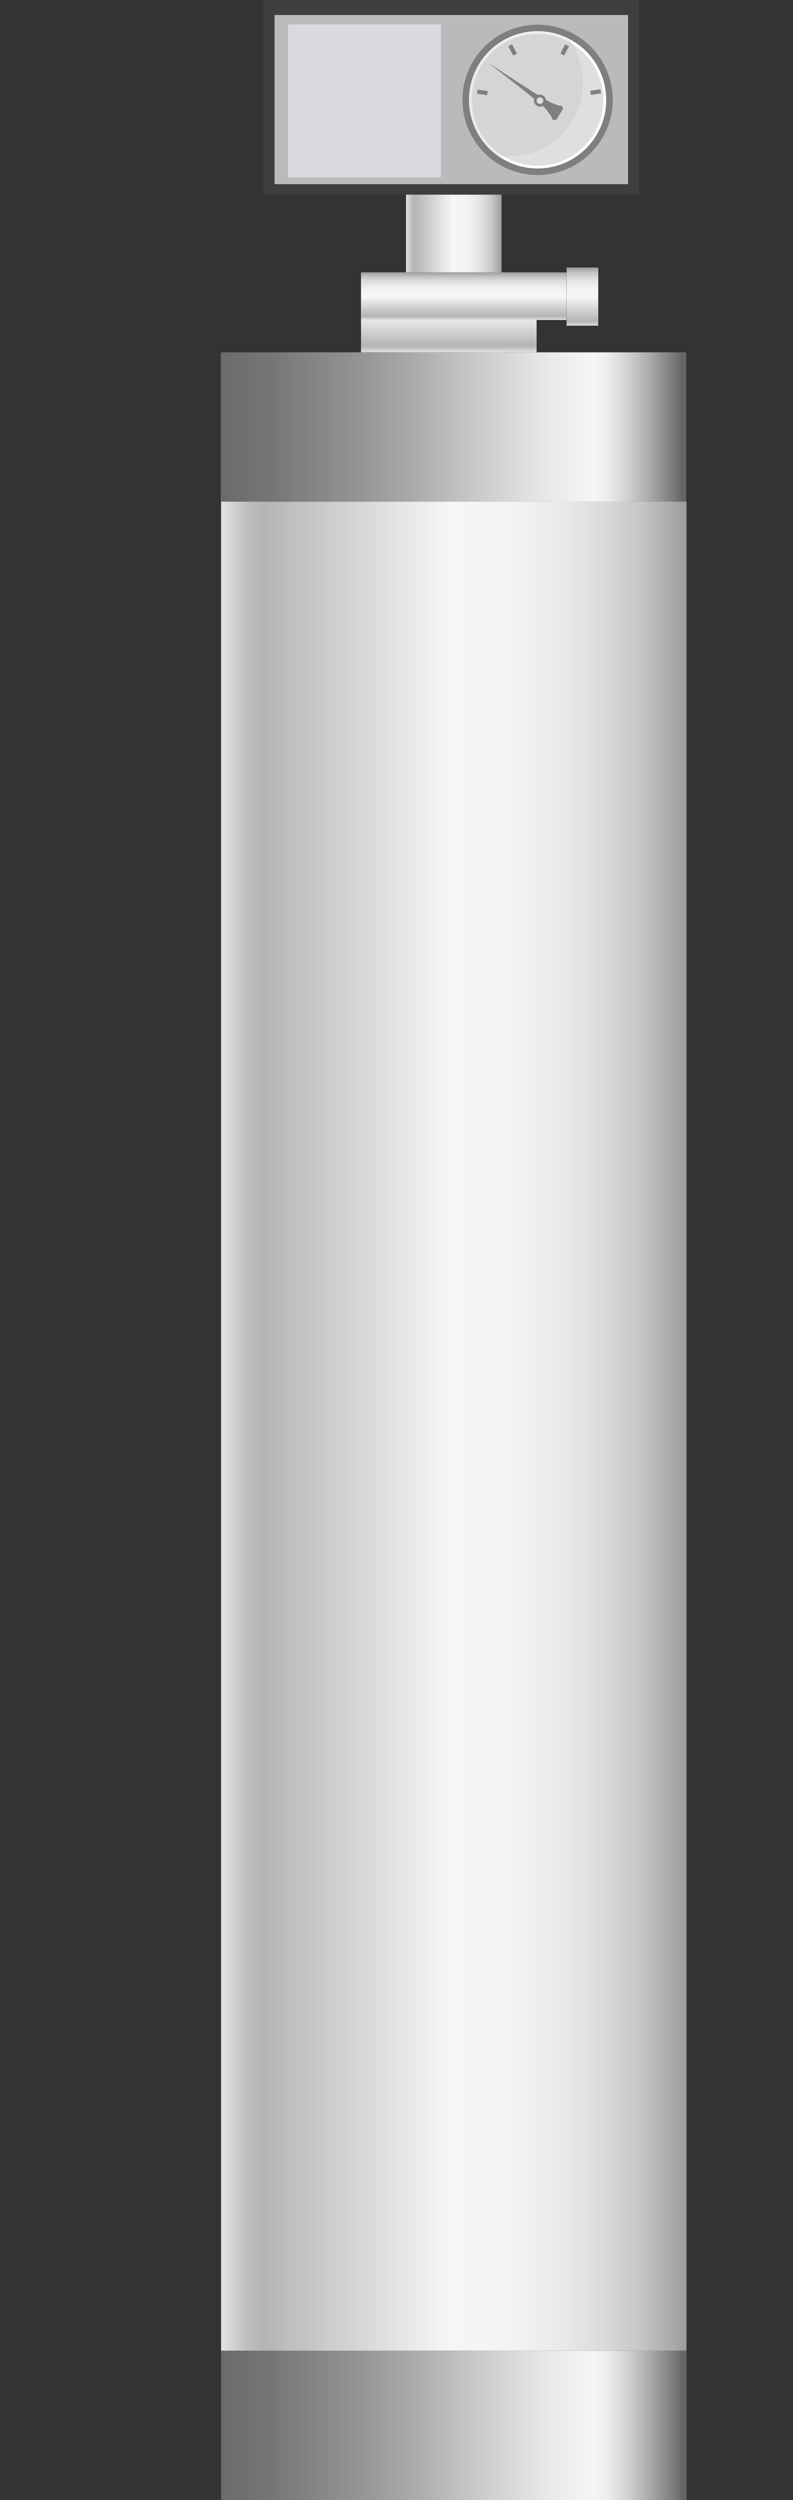 <svg xmlns="http://www.w3.org/2000/svg" xmlns:xlink="http://www.w3.org/1999/xlink" viewBox="0 0 47.6 150"><rect x="0" y="0" width="47.6" height="150" fill="#333333" stroke="none"/><defs><style>.cls-1{fill:#3f3e3e;}.cls-2{fill:#bababa;}.cls-3{fill:#dadbe0;}.cls-4{fill:url(#未命名的渐变_105);}.cls-5{fill:url(#未命名的渐变_105-2);}.cls-6{fill:url(#未命名的渐变_67);}.cls-7{fill:url(#未命名的渐变_67-2);}.cls-8{fill:url(#未命名的渐变_105-3);}.cls-9{fill:url(#未命名的渐变_105-4);}.cls-10{fill:url(#未命名的渐变_105-5);}.cls-11{fill:#fff;}.cls-12{fill:#eaeaea;}.cls-13{fill:#7f7f7f;}.cls-14{fill:#c1c1c1;opacity:0.51;}.cls-15{fill:none;stroke:#7f7f7f;stroke-miterlimit:10;stroke-width:0.25px;}.cls-16{fill:#dedede;}.cls-17{opacity:0.2;}</style><linearGradient id="未命名的渐变_105" x1="24.37" y1="16.41" x2="30.11" y2="16.41" gradientUnits="userSpaceOnUse"><stop offset="0" stop-color="#e2e2e2"/><stop offset="0.03" stop-color="#d0d0d0"/><stop offset="0.06" stop-color="#bcbcbc"/><stop offset="0.09" stop-color="#b5b5b5"/><stop offset="0.49" stop-color="#f6f6f6"/><stop offset="0.63" stop-color="#f3f3f3"/><stop offset="0.73" stop-color="#eaeaea"/><stop offset="0.82" stop-color="#dbdbdb"/><stop offset="0.9" stop-color="#c6c6c6"/><stop offset="0.97" stop-color="#aaa"/><stop offset="1" stop-color="#9b9b9b"/></linearGradient><linearGradient id="未命名的渐变_105-2" x1="26.94" y1="21.14" x2="26.94" y2="16.34" xlink:href="#未命名的渐变_105"/><linearGradient id="未命名的渐变_67" x1="13.25" y1="25.62" x2="41.2" y2="25.62" gradientUnits="userSpaceOnUse"><stop offset="0" stop-color="#6b6b6b"/><stop offset="0.11" stop-color="#767676"/><stop offset="0.3" stop-color="#959595"/><stop offset="0.41" stop-color="#aaa"/><stop offset="0.56" stop-color="#ccc"/><stop offset="0.71" stop-color="#eaeaea"/><stop offset="0.8" stop-color="#f6f6f6"/><stop offset="0.83" stop-color="#ededed"/><stop offset="0.87" stop-color="#d4d4d4"/><stop offset="0.92" stop-color="#ababab"/><stop offset="0.98" stop-color="#737373"/><stop offset="0.99" stop-color="#666"/></linearGradient><linearGradient id="未命名的渐变_67-2" x1="13.27" y1="145.52" x2="41.22" y2="145.52" xlink:href="#未命名的渐变_67"/><linearGradient id="未命名的渐变_105-3" x1="13.27" y1="85.57" x2="41.22" y2="85.57" xlink:href="#未命名的渐变_105"/><linearGradient id="未命名的渐变_105-4" x1="27.84" y1="19.2" x2="27.84" y2="16.34" xlink:href="#未命名的渐变_105"/><linearGradient id="未命名的渐变_105-5" x1="34.96" y1="19.55" x2="34.96" y2="16.05" xlink:href="#未命名的渐变_105"/></defs><title>Central Water Purifier（中央净水器）</title><g id="图层_2" data-name="图层 2"><g id="图层_125" data-name="图层 125"><g id="Central_Water_Purifier_中央净水器_" data-name="Central Water Purifier（中央净水器）"><rect class="cls-1" x="15.81" width="22.56" height="11.68"/><rect class="cls-2" x="16.48" y="0.9" width="21.22" height="10.15"/><rect class="cls-3" x="17.29" y="1.47" width="9.17" height="9.17"/><rect class="cls-4" x="24.37" y="11.68" width="5.74" height="9.46"/><rect class="cls-5" x="21.67" y="16.34" width="10.54" height="4.8"/><rect class="cls-6" x="13.25" y="21.14" width="27.94" height="8.96"/><rect class="cls-7" x="13.27" y="141.04" width="27.94" height="8.96"/><rect class="cls-8" x="13.27" y="30.1" width="27.94" height="110.94"/><rect class="cls-9" x="21.67" y="16.34" width="12.33" height="2.86"/><rect class="cls-10" x="34.01" y="16.05" width="1.9" height="3.49"/><circle class="cls-11" cx="32.27" cy="5.99" r="4.12"/><path class="cls-12" d="M28.15,6A4.13,4.13,0,0,0,30,9.39a4.21,4.21,0,0,0,.62,0A4.45,4.45,0,0,0,35,5a4.58,4.58,0,0,0-.84-2.63,4.19,4.19,0,0,0-1.87-.45A4.13,4.13,0,0,0,28.15,6Z"/><path class="cls-13" d="M32.27,1.48A4.51,4.51,0,1,0,36.78,6,4.51,4.51,0,0,0,32.27,1.48Zm0,8.63A4.12,4.12,0,1,1,36.39,6,4.12,4.12,0,0,1,32.27,10.11Z"/><circle class="cls-14" cx="32.27" cy="5.99" r="3.95"/><path class="cls-13" d="M33.43,7.12l.33-.53a.18.18,0,0,0-.06-.24h-.08A3.17,3.17,0,0,1,32.79,6c-.72-.41-3.5-2.24-3.5-2.24s2.62,2,3.36,2.66a3.94,3.94,0,0,1,.48.64l0,.05h0l0,0A.17.17,0,0,0,33.43,7.12Z"/><circle class="cls-13" cx="32.41" cy="6.04" r="0.36"/><line class="cls-15" x1="34.04" y1="2.72" x2="33.75" y2="3.27"/><line class="cls-15" x1="30.62" y1="2.72" x2="30.92" y2="3.27"/><line class="cls-15" x1="28.65" y1="5.5" x2="29.26" y2="5.59"/><line class="cls-15" x1="36.06" y1="5.48" x2="35.45" y2="5.57"/><circle class="cls-16" cx="32.41" cy="6.04" r="0.2"/></g></g></g></svg>
